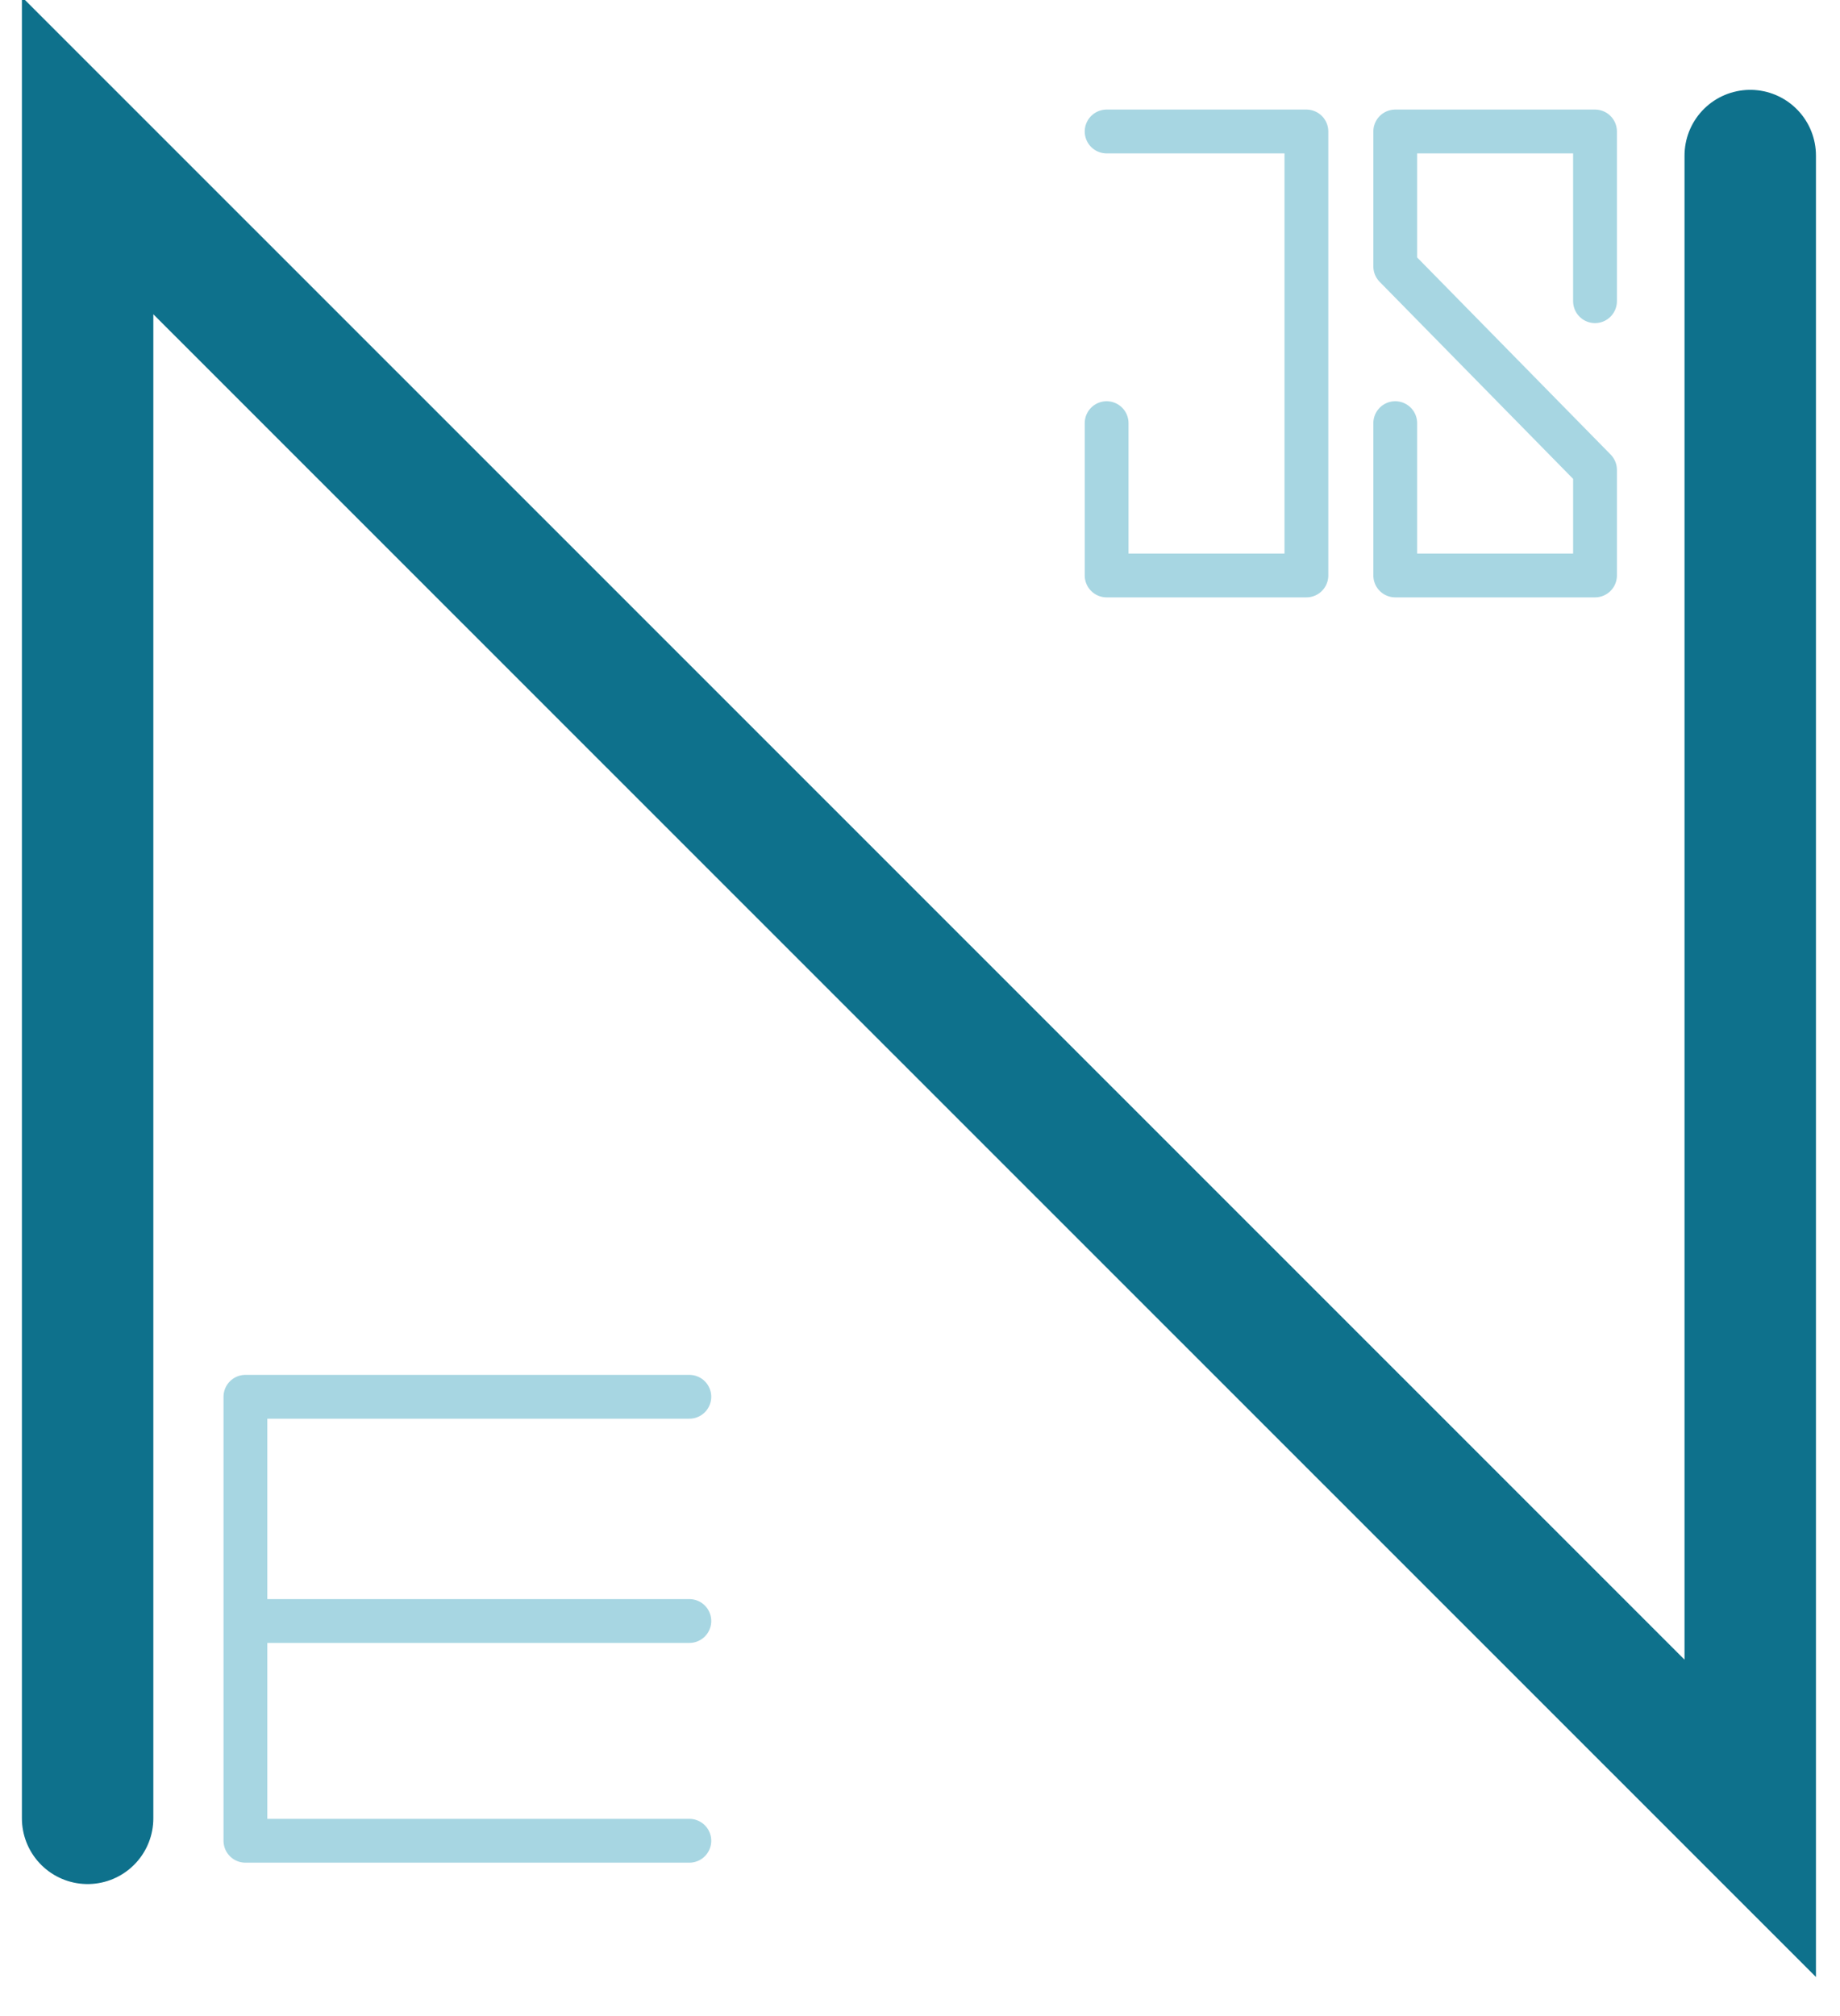 <svg xmlns="http://www.w3.org/2000/svg" width="42" height="46"><g fill="none" fill-rule="evenodd" stroke-linecap="round"><path stroke="#0E718C" stroke-width="3" d="M2 41.488V3.55l37.951 37.938V3.55"/><path stroke="#A7D6E2" stroke-linejoin="round" d="M15.735 31.87H5.602V42h10.133M25.26 3h4.56v10.13h-4.56V9.655m11.148-2.783V3h-4.56v3.079l4.56 4.643v2.408h-4.56V9.655M5.602 36.986h10.133"/></g></svg>